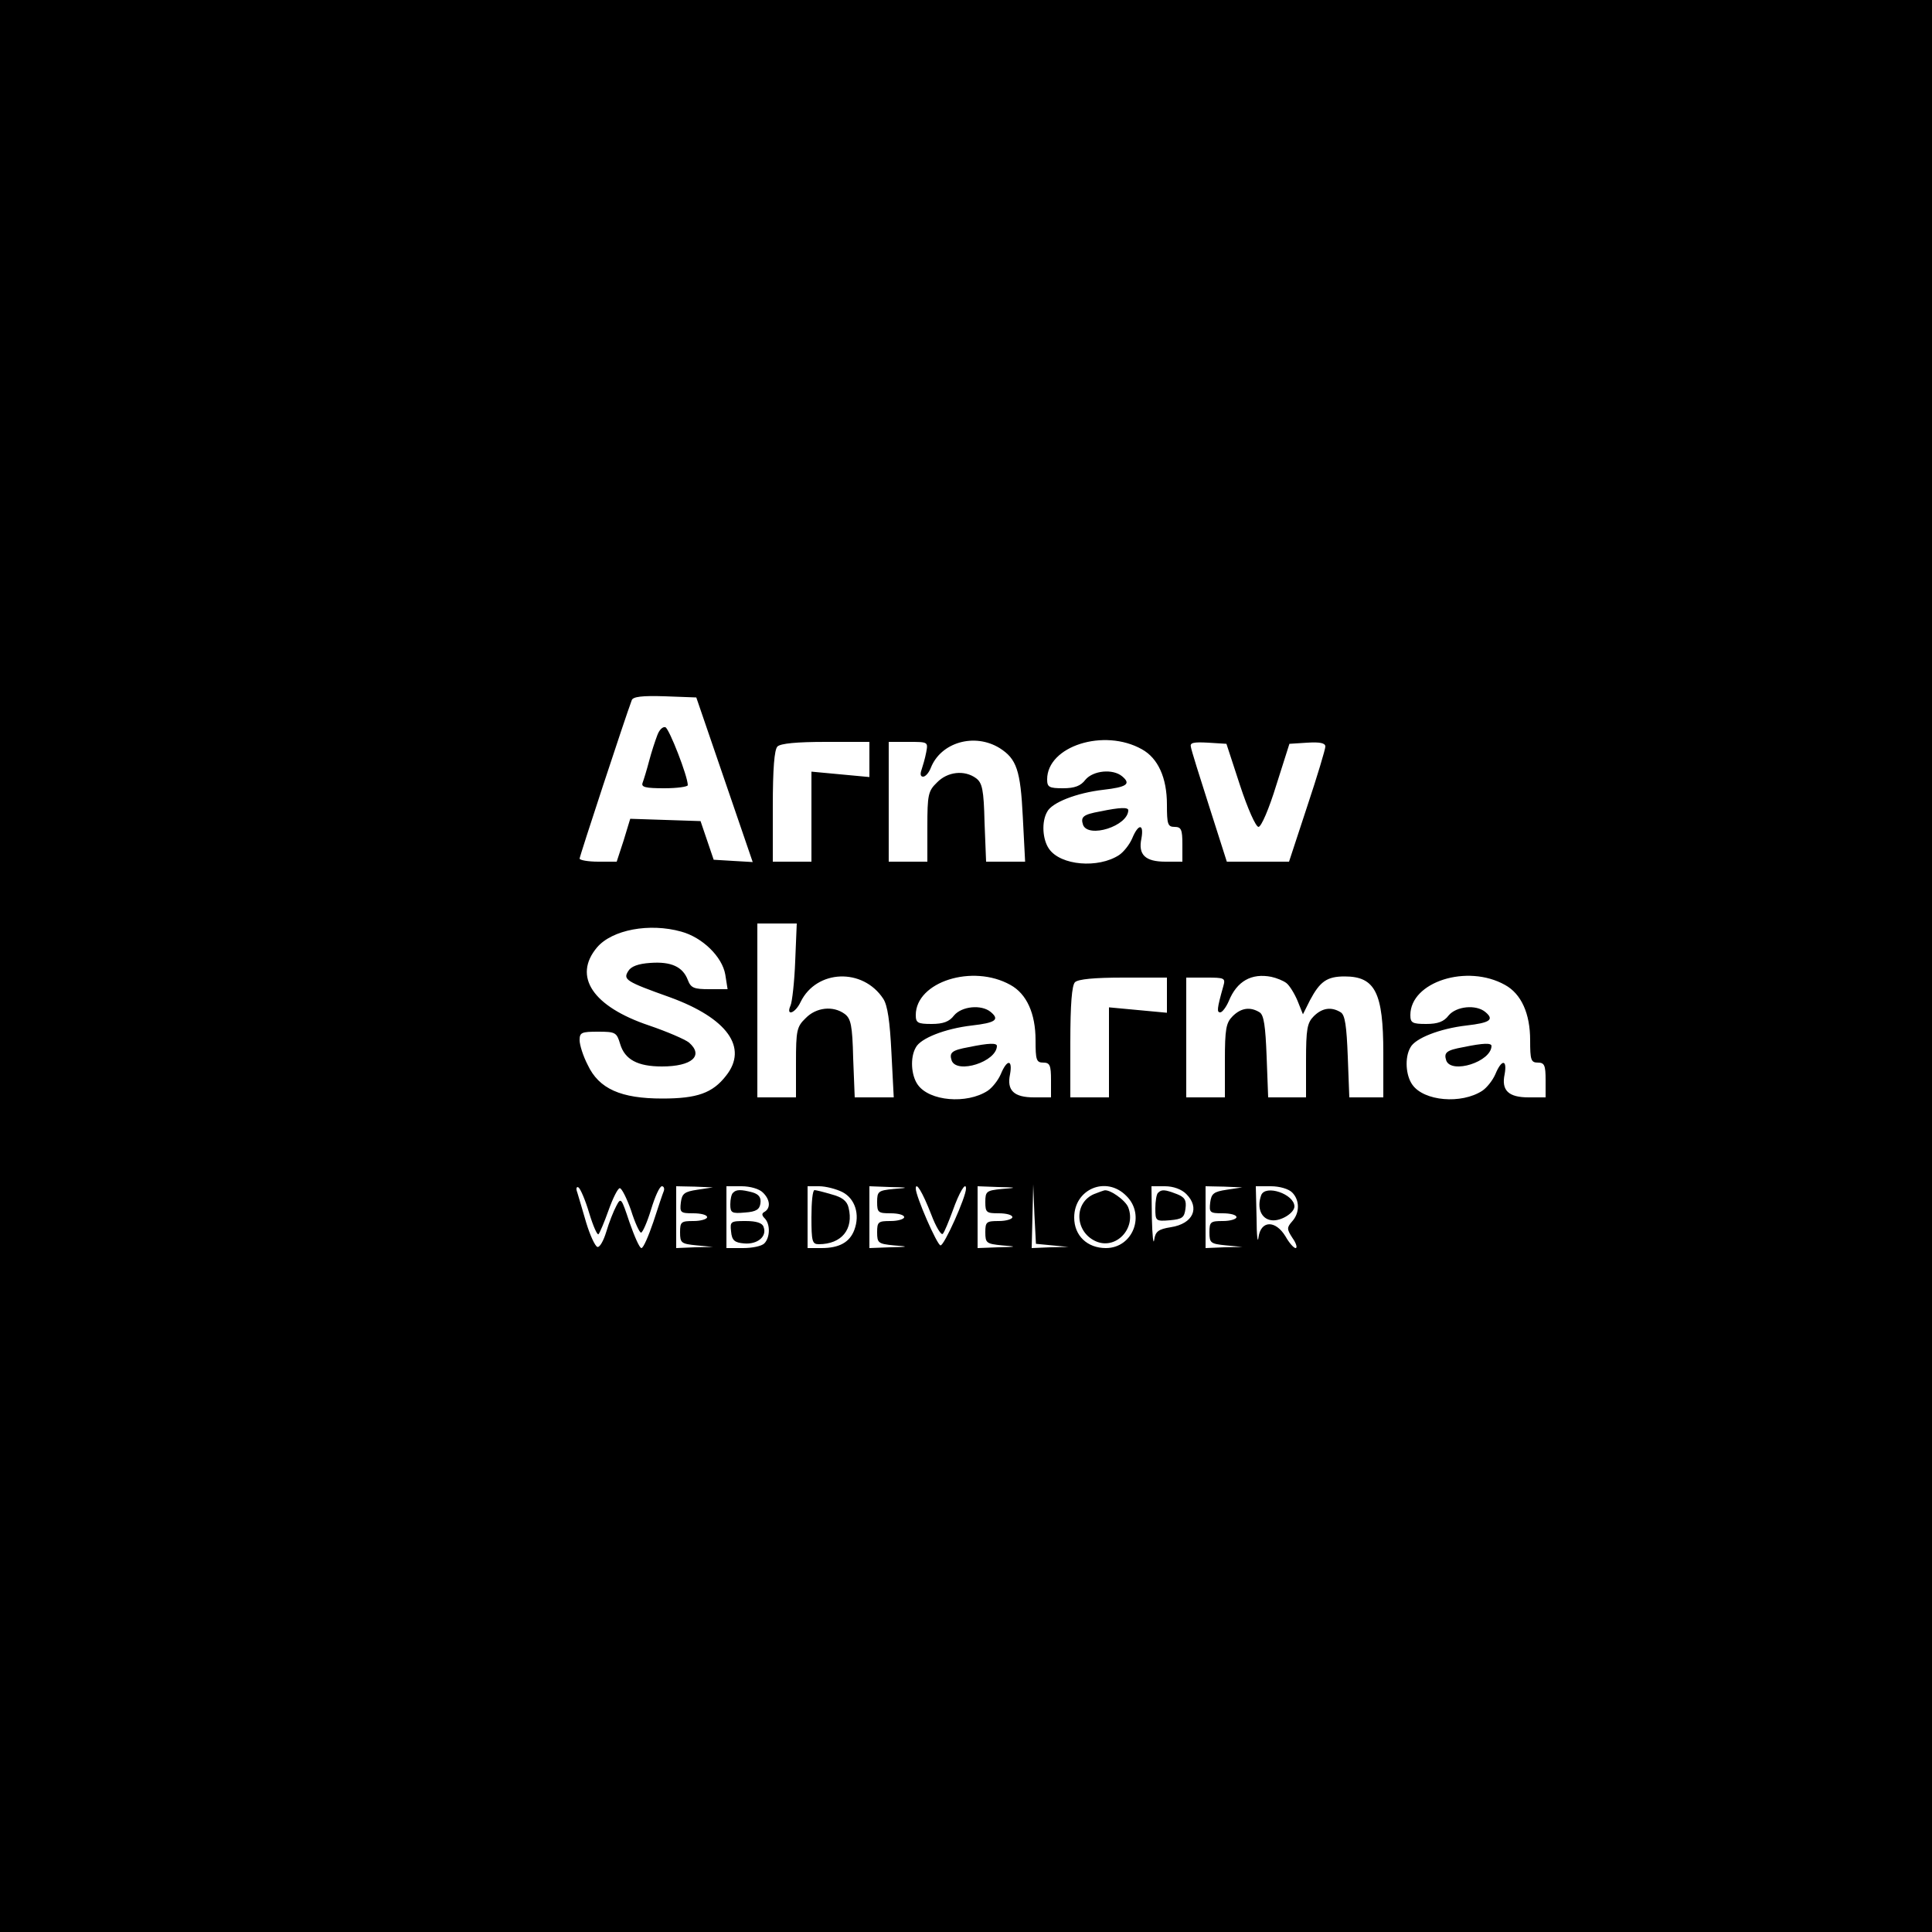 <?xml version="1.0" standalone="no"?>
<!DOCTYPE svg PUBLIC "-//W3C//DTD SVG 20010904//EN"
 "http://www.w3.org/TR/2001/REC-SVG-20010904/DTD/svg10.dtd">
<svg version="1.0" xmlns="http://www.w3.org/2000/svg"
 width="500pt" height="500pt" viewBox="0 0 500 500"
 preserveAspectRatio="xMidYMid meet">

<g transform="translate(0,500) scale(0.1,-0.1)"
fill="#000000" stroke="none">
<path d="M0 2500 l0 -2500 2500 0 2500 0 0 2500 0 2500 -2500 0 -2500 0 0
-2500z m1875 482 l73 -213 -51 3 -50 3 -17 50 -17 50 -91 3 -91 3 -17 -56 -18
-55 -48 0 c-26 0 -48 4 -48 8 0 6 118 365 135 410 3 9 27 12 86 10 l81 -3 73
-213z m712 82 c44 -28 54 -57 60 -178 l6 -116 -51 0 -50 0 -4 101 c-2 86 -6
103 -22 115 -30 22 -74 17 -101 -11 -23 -22 -25 -32 -25 -115 l0 -90 -50 0
-50 0 0 155 0 155 51 0 c51 0 51 0 46 -27 -3 -16 -9 -36 -12 -45 -4 -11 -3
-18 4 -18 6 0 15 10 20 23 26 66 113 91 178 51z m368 -3 c42 -23 65 -74 65
-143 0 -51 2 -58 20 -58 17 0 20 -7 20 -45 l0 -45 -44 0 c-52 0 -71 18 -62 60
7 39 -8 39 -24 0 -7 -16 -22 -35 -34 -43 -54 -35 -151 -27 -181 16 -17 24 -20
70 -5 96 12 24 76 49 145 57 61 7 73 15 49 35 -24 20 -75 15 -95 -9 -12 -16
-28 -22 -58 -22 -36 0 -41 3 -41 23 0 86 147 133 245 78z m-705 -26 l0 -46
-75 7 -75 7 0 -117 0 -116 -50 0 -50 0 0 143 c0 98 4 147 12 155 8 8 50 12
125 12 l113 0 0 -45z m959 -67 c20 -61 41 -108 48 -108 7 0 27 46 46 108 l34
107 47 3 c32 2 46 -1 46 -10 0 -7 -21 -77 -47 -155 l-47 -143 -81 0 -80 0 -45
141 c-25 78 -47 148 -48 156 -3 11 7 13 44 11 l48 -3 35 -107z m-1151 -455
c-2 -54 -8 -106 -12 -115 -13 -29 12 -21 26 9 41 84 161 89 214 8 11 -17 17
-58 21 -139 l6 -116 -51 0 -50 0 -4 101 c-2 86 -6 103 -22 115 -30 22 -74 17
-101 -11 -23 -22 -25 -32 -25 -115 l0 -90 -50 0 -50 0 0 225 0 225 51 0 51 0
-4 -97z m-295 76 c55 -15 106 -65 114 -111 l6 -38 -47 0 c-40 0 -48 3 -56 24
-13 34 -43 48 -97 44 -31 -2 -50 -9 -57 -21 -14 -22 -7 -27 108 -68 148 -54
203 -130 145 -203 -35 -45 -75 -59 -165 -59 -107 0 -164 25 -193 87 -12 23
-21 52 -21 64 0 20 5 22 48 22 45 0 48 -2 57 -32 12 -40 45 -58 108 -58 78 0
109 28 70 62 -10 8 -56 28 -103 44 -146 49 -198 127 -135 202 39 46 136 64
218 41z m852 -138 c42 -23 65 -74 65 -143 0 -51 2 -58 20 -58 17 0 20 -7 20
-45 l0 -45 -44 0 c-52 0 -71 18 -62 60 7 39 -8 39 -24 0 -7 -16 -22 -35 -34
-43 -54 -35 -151 -27 -181 16 -17 24 -20 70 -5 96 12 24 76 49 145 57 61 7 73
15 49 35 -24 20 -75 15 -95 -9 -12 -16 -28 -22 -58 -22 -36 0 -41 3 -41 23 0
86 147 133 245 78z m714 5 c8 -6 21 -27 29 -46 l14 -35 18 36 c26 49 44 62 90
62 79 0 100 -42 100 -198 l0 -115 -44 0 -44 0 -4 106 c-3 78 -7 107 -18 114
-24 15 -48 12 -70 -10 -17 -17 -20 -33 -20 -115 l0 -95 -49 0 -49 0 -4 106
c-3 78 -7 107 -18 114 -24 15 -48 12 -70 -10 -17 -17 -20 -33 -20 -115 l0 -95
-50 0 -50 0 0 155 0 155 51 0 c48 0 51 -1 45 -22 -17 -60 -17 -68 -8 -68 5 0
15 13 22 29 21 52 59 73 110 63 14 -3 31 -10 39 -16z m566 -5 c42 -23 65 -74
65 -143 0 -51 2 -58 20 -58 17 0 20 -7 20 -45 l0 -45 -44 0 c-52 0 -71 18 -62
60 7 39 -8 39 -24 0 -7 -16 -22 -35 -34 -43 -54 -35 -151 -27 -181 16 -17 24
-20 70 -5 96 12 24 76 49 145 57 61 7 73 15 49 35 -24 20 -75 15 -95 -9 -12
-16 -28 -22 -58 -22 -36 0 -41 3 -41 23 0 86 147 133 245 78z m-875 -26 l0
-46 -75 7 -75 7 0 -117 0 -116 -50 0 -50 0 0 143 c0 98 4 147 12 155 8 8 50
12 125 12 l113 0 0 -45z m-1495 -565 c10 -33 21 -58 24 -54 3 3 15 31 26 62
11 31 24 57 29 57 5 0 18 -26 29 -57 10 -32 22 -58 26 -58 4 0 16 27 26 60 10
33 22 60 28 60 5 0 7 -6 5 -12 -3 -7 -15 -43 -27 -80 -13 -38 -26 -68 -31 -68
-5 0 -18 30 -31 67 -21 63 -22 65 -34 42 -7 -13 -19 -43 -26 -67 -7 -23 -17
-41 -23 -39 -6 2 -19 30 -29 63 -9 32 -20 67 -23 78 -4 10 -2 16 3 13 5 -3 18
-33 28 -67z m280 61 c-34 -5 -40 -10 -43 -33 -3 -26 -1 -28 32 -28 20 0 36 -4
36 -10 0 -5 -16 -10 -35 -10 -32 0 -35 -2 -35 -29 0 -28 3 -30 43 -34 l42 -4
-47 -1 -48 -2 0 80 0 80 48 -1 47 -2 -40 -6z m169 -7 c19 -18 21 -40 5 -50 -8
-4 -8 -9 0 -17 15 -15 14 -50 -1 -65 -7 -7 -31 -12 -55 -12 l-43 0 0 80 0 80
39 0 c23 0 46 -7 55 -16z m206 1 c33 -17 46 -58 31 -98 -12 -32 -39 -47 -85
-47 l-36 0 0 80 0 80 30 0 c17 0 44 -7 60 -15z m133 8 c-40 -4 -43 -6 -43 -34
0 -27 3 -29 35 -29 19 0 35 -4 35 -10 0 -5 -16 -10 -35 -10 -32 0 -35 -2 -35
-29 0 -28 3 -30 43 -34 40 -3 40 -4 -10 -5 l-53 -2 0 80 0 80 53 -2 c50 -1 50
-2 10 -5z m97 -66 c12 -32 26 -55 30 -50 4 4 15 31 25 58 18 51 35 78 35 59 0
-22 -57 -149 -66 -147 -9 1 -64 127 -64 147 0 19 17 -8 40 -67z m183 66 c-40
-4 -43 -6 -43 -34 0 -27 3 -29 35 -29 19 0 35 -4 35 -10 0 -5 -16 -10 -35 -10
-32 0 -35 -2 -35 -29 0 -28 3 -30 43 -34 40 -3 40 -4 -10 -5 l-53 -2 0 80 0
80 53 -2 c50 -1 50 -2 10 -5z m130 -146 l42 -4 -47 -1 -48 -2 2 83 2 82 3 -77
4 -77 42 -4z m192 128 c50 -49 17 -135 -53 -135 -48 0 -82 32 -82 79 0 74 83
109 135 56z m155 5 c36 -36 18 -77 -40 -86 -32 -5 -40 -11 -43 -33 -2 -14 -5
11 -6 57 l-1 82 35 0 c22 0 43 -8 55 -20z m105 11 c-34 -5 -40 -10 -43 -33 -3
-26 -1 -28 32 -28 20 0 36 -4 36 -10 0 -5 -16 -10 -35 -10 -32 0 -35 -2 -35
-29 0 -28 3 -30 43 -34 l42 -4 -47 -1 -48 -2 0 80 0 80 48 -1 47 -2 -40 -6z
m169 -7 c20 -20 20 -53 0 -75 -14 -16 -14 -20 1 -43 10 -14 13 -26 8 -26 -5 0
-17 14 -26 30 -26 43 -64 42 -70 -2 -2 -18 -5 4 -5 50 l-2 82 39 0 c23 0 46
-7 55 -16z"/>
<path d="M1701 3097 c-5 -13 -15 -43 -21 -66 -6 -23 -14 -49 -17 -57 -4 -11 7
-14 56 -14 34 0 61 4 61 8 0 23 -48 146 -58 150 -7 2 -16 -7 -21 -21z"/>
<path d="M2847 2900 c-44 -8 -51 -14 -44 -35 14 -35 116 -3 117 38 0 8 -20 8
-73 -3z"/>
<path d="M2507 2290 c-44 -8 -51 -14 -44 -35 14 -35 116 -3 117 38 0 8 -20 8
-73 -3z"/>
<path d="M3787 2290 c-44 -8 -51 -14 -44 -35 14 -35 116 -3 117 38 0 8 -20 8
-73 -3z"/>
<path d="M1897 1913 c-4 -3 -7 -17 -7 -30 0 -22 4 -24 38 -21 29 2 38 8 40 24
2 15 -4 23 -20 28 -30 8 -43 8 -51 -1z"/>
<path d="M1892 1813 c2 -23 9 -29 34 -31 34 -3 60 18 50 43 -3 10 -19 15 -46
15 -39 0 -41 -1 -38 -27z"/>
<path d="M2100 1850 c0 -63 2 -70 19 -70 59 0 91 39 77 95 -4 17 -17 27 -44
34 -20 6 -40 11 -44 11 -5 0 -8 -31 -8 -70z"/>
<path d="M2832 1910 c-53 -22 -51 -97 3 -122 52 -24 106 32 85 87 -7 19 -50
49 -63 44 -1 0 -12 -4 -25 -9z"/>
<path d="M2997 1913 c-4 -3 -7 -22 -7 -40 0 -33 1 -34 38 -31 32 3 37 7 40 30
3 22 -2 30 -23 38 -31 12 -39 12 -48 3z"/>
<path d="M3264 1907 c-12 -33 0 -62 27 -65 24 -3 59 19 59 36 -1 32 -75 57
-86 29z"/>
</g>
</svg>
